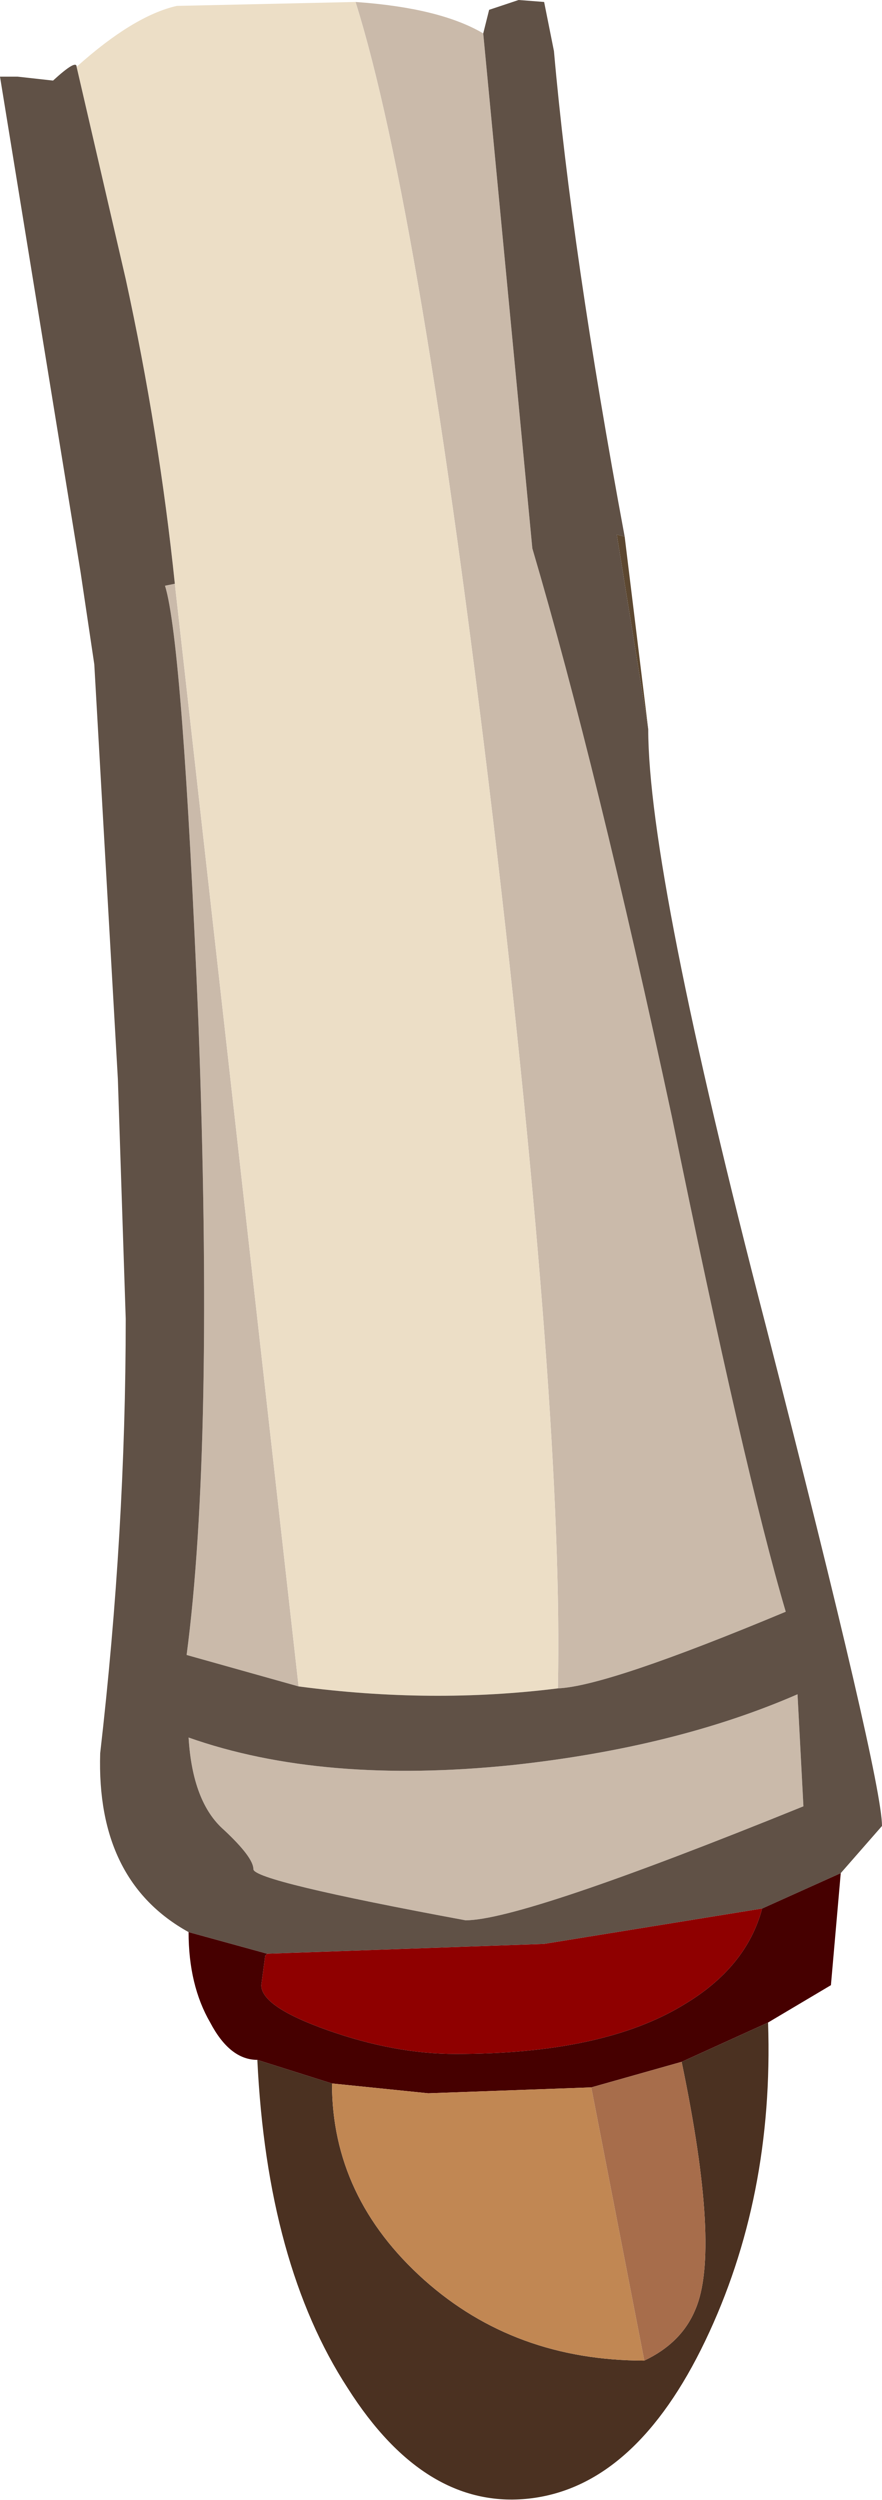 <?xml version="1.0" encoding="UTF-8" standalone="no"?>
<svg xmlns:ffdec="https://www.free-decompiler.com/flash" xmlns:xlink="http://www.w3.org/1999/xlink" ffdec:objectType="shape" height="63.6px" width="22.45px" xmlns="http://www.w3.org/2000/svg">
  <g transform="matrix(1.0, 0.0, 0.0, 1.0, 7.9, 1.55)">
    <path d="M11.65 49.9 Q11.8 54.35 10.05 58.0 8.3 61.65 5.65 62.0 2.95 62.35 0.95 59.2 -1.1 56.05 -1.35 50.85 L0.55 51.45 Q0.55 54.35 2.9 56.45 5.2 58.5 8.5 58.5 9.45 58.05 9.8 57.2 10.45 55.7 9.45 50.9 L11.65 49.9" fill="#4b3121" fill-rule="evenodd" stroke="none"/>
    <path d="M8.0 12.1 L8.6 17.0 7.8 12.05 8.0 12.1" fill="#5c4730" fill-rule="evenodd" stroke="none"/>
    <path d="M1.15 -1.5 Q3.3 -1.35 4.4 -0.7 L5.65 12.4 Q7.3 18.0 9.2 26.85 11.05 35.9 12.1 39.45 7.55 41.35 6.3 41.4 6.45 34.55 4.65 19.3 2.8 3.75 1.15 -1.5 M-0.3 41.35 L-3.15 40.55 Q-2.45 35.25 -2.85 24.45 -3.25 14.8 -3.7 13.35 L-3.45 13.3 -0.3 41.35 M12.4 41.55 L12.55 44.4 Q5.4 47.3 3.95 47.3 -1.45 46.3 -1.45 46.0 -1.45 45.7 -2.2 45.0 -3.0 44.3 -3.1 42.65 0.3 43.85 5.15 43.35 9.3 42.9 12.4 41.55" fill="#cabaaa" fill-rule="evenodd" stroke="none"/>
    <path d="M-5.95 0.15 Q-4.5 -1.15 -3.4 -1.4 L1.15 -1.5 Q2.8 3.75 4.65 19.3 6.45 34.55 6.3 41.4 3.1 41.8 -0.3 41.35 L-3.45 13.3 Q-3.85 9.45 -4.7 5.55 L-5.95 0.15" fill="#ecdec6" fill-rule="evenodd" stroke="none"/>
    <path d="M4.4 -0.7 L4.55 -1.3 5.3 -1.55 5.95 -1.5 6.2 -0.25 Q6.65 4.85 8.0 12.1 L7.8 12.05 8.6 17.0 Q8.6 20.65 11.6 32.2 14.55 43.7 14.55 44.9 L13.5 46.1 11.5 47.0 5.95 47.9 -1.1 48.15 -3.1 47.6 Q-5.45 46.3 -5.35 43.05 -4.7 37.4 -4.7 32.0 L-4.9 25.9 -5.5 15.35 -5.85 13.0 -7.9 0.4 -7.45 0.4 -6.55 0.5 Q-5.95 -0.05 -5.95 0.15 L-4.7 5.55 Q-3.85 9.45 -3.45 13.3 L-3.7 13.35 Q-3.25 14.8 -2.85 24.45 -2.45 35.25 -3.15 40.55 L-0.3 41.35 Q3.1 41.8 6.3 41.4 7.55 41.35 12.1 39.45 11.05 35.9 9.2 26.85 7.3 18.0 5.65 12.4 L4.4 -0.7 M12.4 41.55 Q9.3 42.9 5.15 43.35 0.3 43.85 -3.1 42.65 -3.0 44.3 -2.2 45.0 -1.45 45.7 -1.45 46.0 -1.45 46.3 3.95 47.3 5.4 47.3 12.55 44.4 L12.4 41.55" fill="#605146" fill-rule="evenodd" stroke="none"/>
    <path d="M11.5 47.0 Q11.1 48.5 9.5 49.45 7.45 50.7 3.7 50.7 2.15 50.7 0.45 50.1 -1.25 49.5 -1.25 48.95 L-1.15 48.2 -1.1 48.15 5.95 47.9 11.5 47.0" fill="#8f0000" fill-rule="evenodd" stroke="none"/>
    <path d="M13.5 46.1 L13.25 48.95 11.65 49.9 9.45 50.9 7.15 51.55 3.0 51.7 0.55 51.45 -1.35 50.85 Q-2.05 50.85 -2.55 49.9 -3.1 48.95 -3.1 47.6 L-1.1 48.15 -1.15 48.2 -1.25 48.95 Q-1.25 49.5 0.45 50.1 2.15 50.7 3.7 50.7 7.45 50.7 9.5 49.45 11.1 48.5 11.5 47.0 L13.5 46.1" fill="#460000" fill-rule="evenodd" stroke="none"/>
    <path d="M0.55 51.45 L3.0 51.7 7.15 51.55 8.5 58.5 Q5.2 58.5 2.9 56.45 0.55 54.35 0.55 51.45" fill="#c18753" fill-rule="evenodd" stroke="none"/>
    <path d="M7.15 51.55 L9.45 50.9 Q10.45 55.7 9.8 57.2 9.45 58.05 8.5 58.5 L7.15 51.55" fill="#a76d4b" fill-rule="evenodd" stroke="none"/>
  </g>
</svg>
